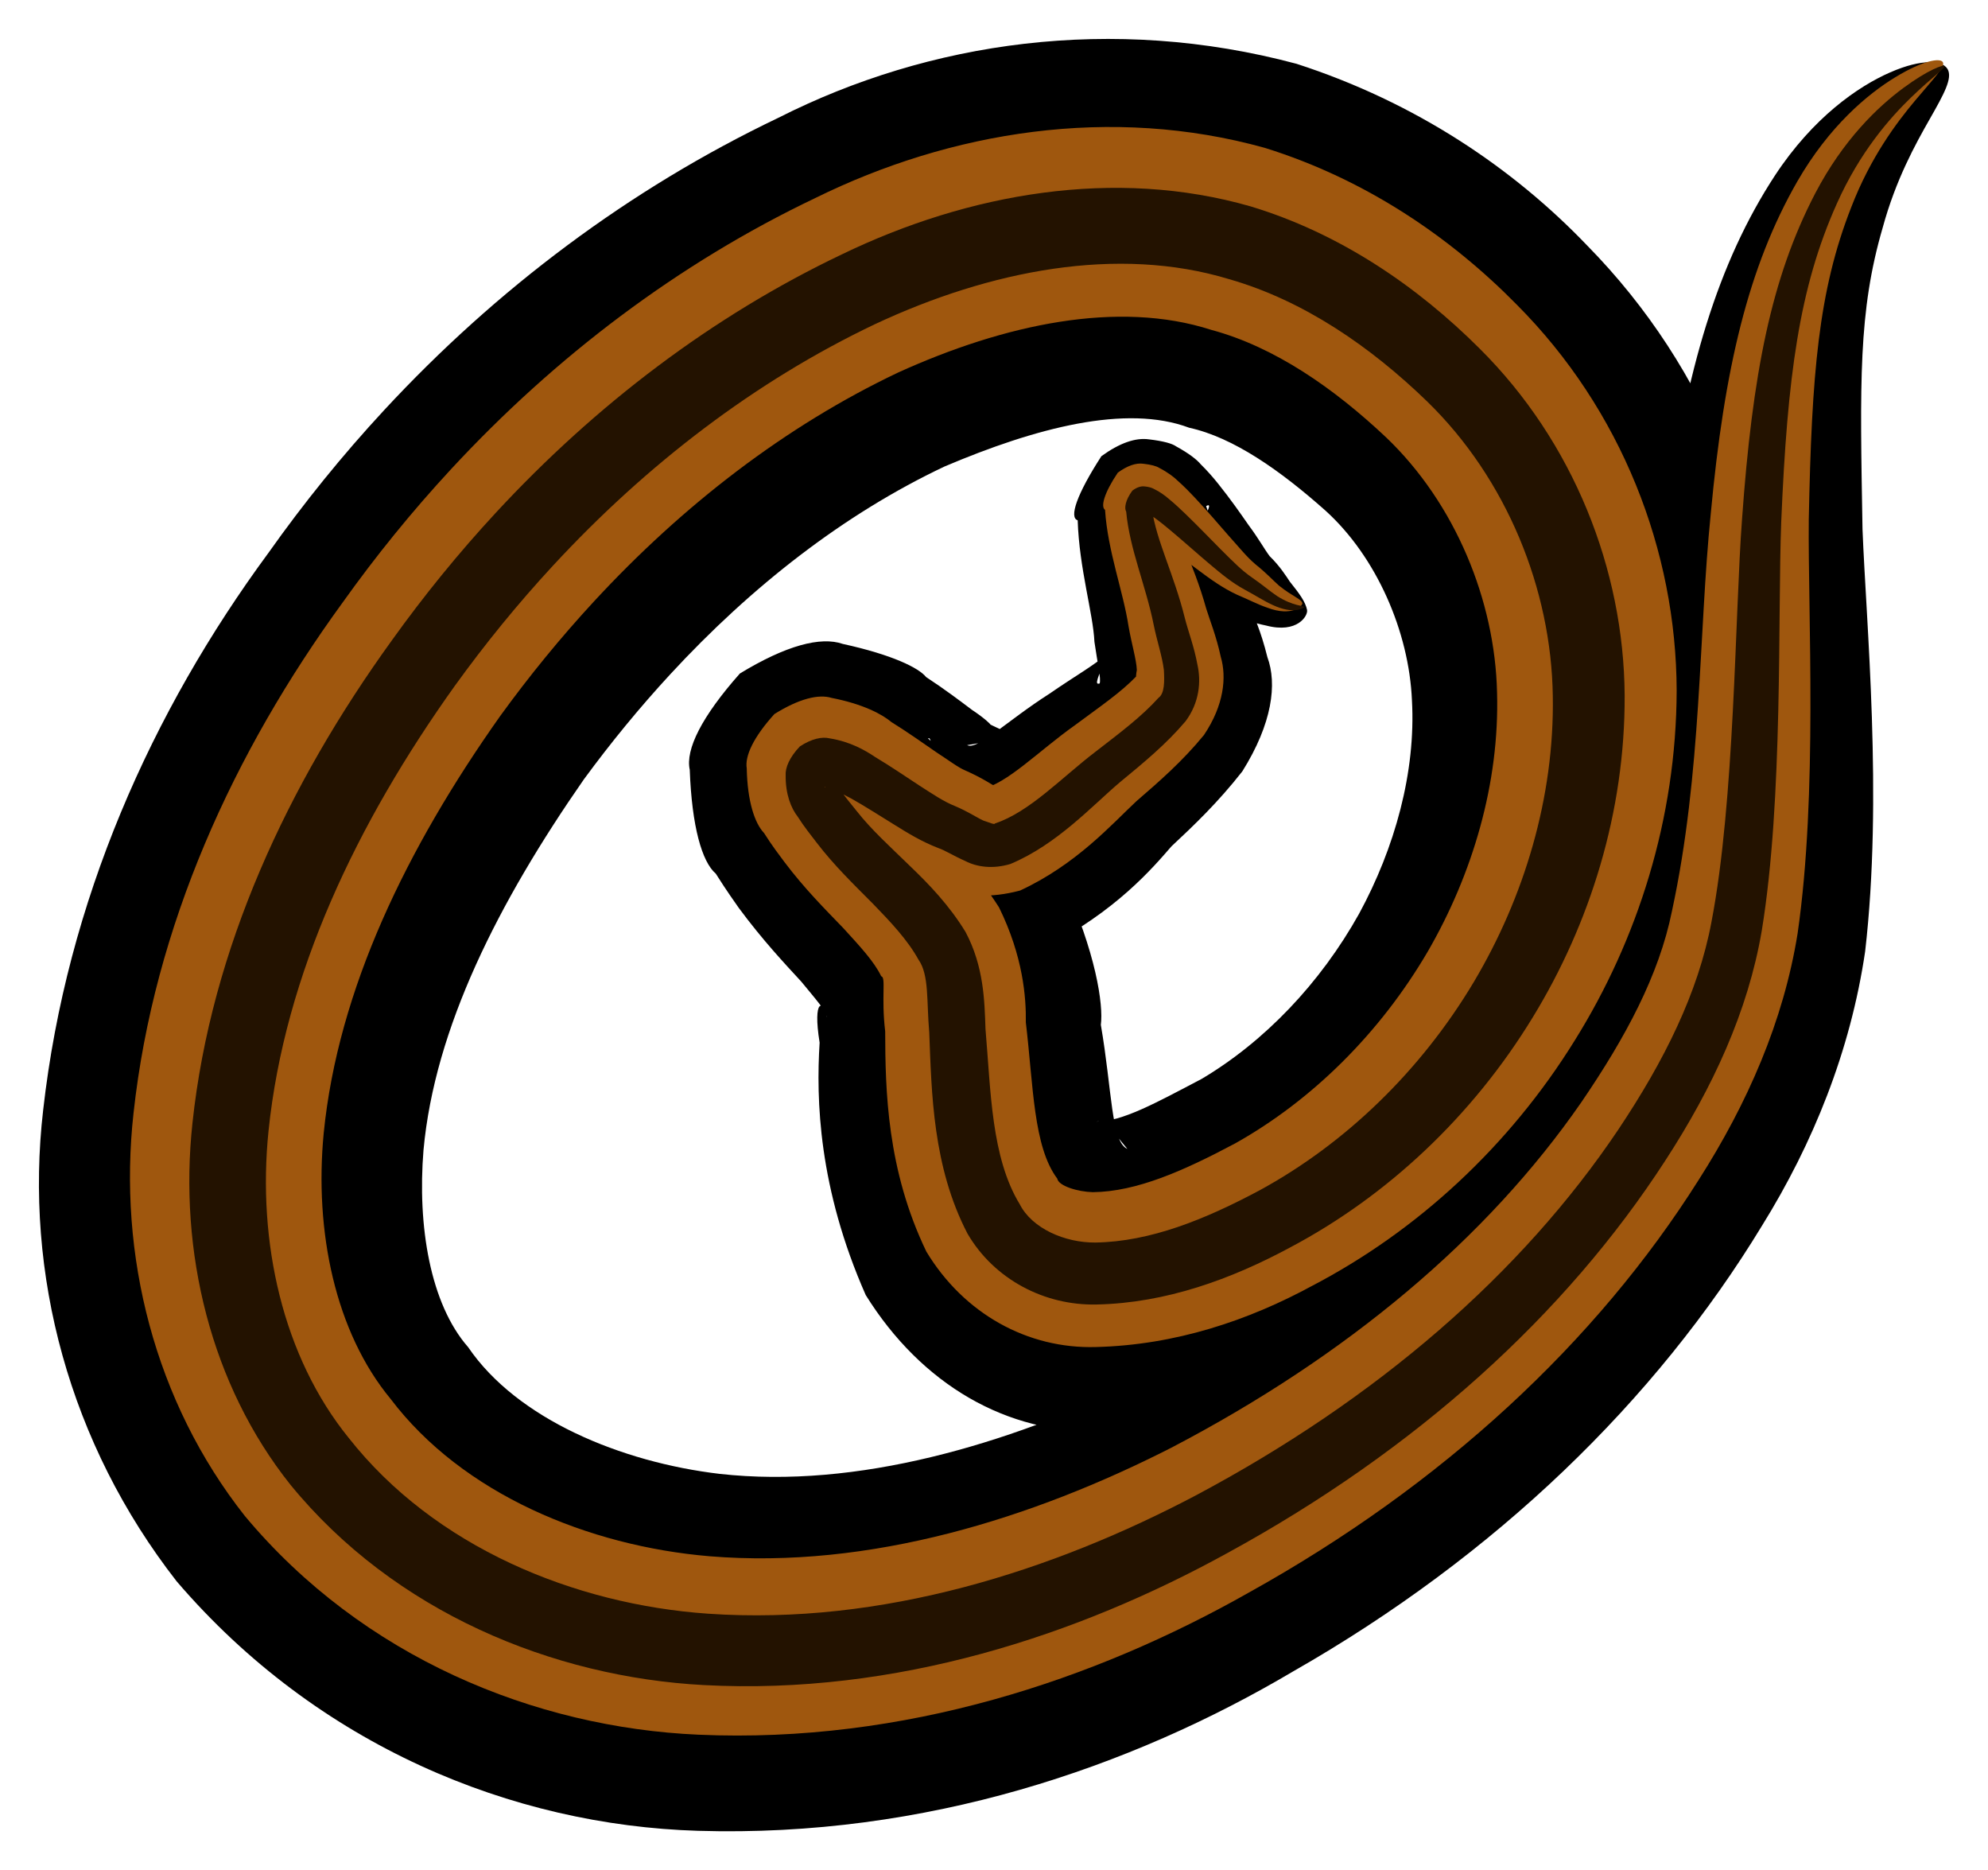 <?xml version="1.0" encoding="UTF-8" standalone="no"?>
<!-- Created with Inkscape (http://www.inkscape.org/) -->

<svg
   width="255.363mm"
   height="240.171mm"
   viewBox="0 0 255.363 240.171"
   version="1.1"
   id="svg10587"
   inkscape:version="1.1.1 (3bf5ae0d25, 2021-09-20)"
   sodipodi:docname="logo.svg"
   inkscape:export-filename="C:\Users\Alex\Documents\alxhug-blog\inkscape-logo\bitmap.png"
   inkscape:export-xdpi="96"
   inkscape:export-ydpi="96"
   xmlns:inkscape="http://www.inkscape.org/namespaces/inkscape"
   xmlns:sodipodi="http://sodipodi.sourceforge.net/DTD/sodipodi-0.dtd"
   xmlns="http://www.w3.org/2000/svg"
   xmlns:svg="http://www.w3.org/2000/svg">
  <sodipodi:namedview
     id="namedview10589"
     pagecolor="#ffffff"
     bordercolor="#666666"
     borderopacity="1.0"
     inkscape:pageshadow="2"
     inkscape:pageopacity="0.0"
     inkscape:pagecheckerboard="0"
     inkscape:document-units="mm"
     showgrid="false"
     inkscape:zoom="0.36168631"
     inkscape:cx="145.15341"
     inkscape:cy="678.76498"
     inkscape:window-width="1920"
     inkscape:window-height="1001"
     inkscape:window-x="-9"
     inkscape:window-y="-9"
     inkscape:window-maximized="1"
     inkscape:current-layer="layer1"
     fit-margin-left="5"
     fit-margin-top="5"
     fit-margin-right="5"
     fit-margin-bottom="5" />
  <defs
     id="defs10584">
    <inkscape:path-effect
       effect="simplify"
       id="path-effect10347"
       is_visible="true"
       lpeversion="1"
       steps="1"
       threshold="0.002"
       smooth_angles="360"
       helper_size="0"
       simplify_individual_paths="false"
       simplify_just_coalesce="false" />
    <inkscape:path-effect
       effect="skeletal"
       id="path-effect10351"
       is_visible="true"
       lpeversion="1"
       pattern="m -227.113,959.381 c 0,-2.756 2.236,-4.992 4.992,-4.992 2.756,0 4.992,2.236 4.992,4.992 0,2.756 -2.236,4.992 -4.992,4.992 -2.756,0 -4.992,-2.236 -4.992,-4.992 z"
       copytype="single_stretched"
       prop_scale="5"
       scale_y_rel="false"
       spacing="0"
       normal_offset="0"
       tang_offset="0"
       prop_units="false"
       vertical_pattern="false"
       hide_knot="false"
       fuse_tolerance="0" />
    <inkscape:path-effect
       effect="simplify"
       id="path-effect10355"
       is_visible="true"
       lpeversion="1"
       steps="1"
       threshold="0.002"
       smooth_angles="360"
       helper_size="0"
       simplify_individual_paths="false"
       simplify_just_coalesce="false" />
    <inkscape:path-effect
       effect="skeletal"
       id="path-effect10359"
       is_visible="true"
       lpeversion="1"
       pattern="m -227.714,958.498 c 0,-2.756 2.236,-4.992 4.992,-4.992 2.756,0 4.992,2.236 4.992,4.992 0,2.756 -2.236,4.992 -4.992,4.992 -2.756,0 -4.992,-2.236 -4.992,-4.992 z"
       copytype="single_stretched"
       prop_scale="2.5"
       scale_y_rel="false"
       spacing="0"
       normal_offset="0"
       tang_offset="0"
       prop_units="false"
       vertical_pattern="false"
       hide_knot="false"
       fuse_tolerance="0" />
    <inkscape:path-effect
       effect="simplify"
       id="path-effect10363"
       is_visible="true"
       lpeversion="1"
       steps="1"
       threshold="0.002"
       smooth_angles="360"
       helper_size="0"
       simplify_individual_paths="false"
       simplify_just_coalesce="false" />
    <inkscape:path-effect
       effect="skeletal"
       id="path-effect10367"
       is_visible="true"
       lpeversion="1"
       pattern="m -227.477,958.997 c 0,-2.756 2.236,-4.992 4.992,-4.992 2.756,0 4.992,2.236 4.992,4.992 0,2.756 -2.236,4.992 -4.992,4.992 -2.756,0 -4.992,-2.236 -4.992,-4.992 z"
       copytype="single_stretched"
       prop_scale="1"
       scale_y_rel="false"
       spacing="0"
       normal_offset="0"
       tang_offset="0"
       prop_units="false"
       vertical_pattern="false"
       hide_knot="false"
       fuse_tolerance="0" />
  </defs>
  <g
     inkscape:label="Layer 1"
     inkscape:groupmode="layer"
     id="layer1"
     transform="translate(74.646,35.96)">
    <g
       id="g10459"
       transform="translate(-313.142,-1341.417)">
      <path
         style="fill:#000000;fill-opacity:1;stroke:none;stroke-width:0.265px;stroke-linecap:butt;stroke-linejoin:miter;stroke-opacity:1"
         d="m 406.389,1383.795 c 0.146,0.701 -1.21,3.065 -5.273,1.99 -1.343,-0.26 -2.952,-0.857 -4.295,-1.117 0,0 -1e-5,0 -1e-5,0 -2.19,-0.812 -4.032,-1.881 -5.925,-3.029 -1.766,-1.063 -3.766,-2.382 -5.532,-3.445 -0.708,-0.427 -1.366,-0.803 -1.938,-1.047 -0.542,-0.207 -0.6,-0.201 -0.128,0.2 0.126,0.2 0.864,0.377 2.261,0.578 1.408,0.242 3.145,-0.377 5.28,-1.885 2.515,-4.319 3.602,-6.187 2.588,-5.592 0.774,2.613 3.39,6 5.605,12.938 0.438,0.964 1.419,3.032 2.26,6.455 1.27,3.434 0.639,8.514 -3.216,14.671 -3.128,4.002 -6.288,7.003 -9.092,9.619 -2.443,2.805 -7.11,8.338 -16.373,13.082 -6.662,1.643 -11.662,1.377 -14.432,-0.429 -2.674,-1.117 -3.645,-1.695 -2.979,-1.206 -3.627,-1.382 -6.207,-2.754 -7.817,-3.717 -2.131,-1.163 -3.933,-2.196 -5.342,-2.826 -1.944,-0.485 -1.53,-0.656 1.42,0.373 1.818,0.883 5.151,-0.182 10.266,-3.118 3.98,-4.762 5.772,-7.745 5.094,-9.167 -0.473,-4.977 -0.64,-7.292 -1.142,-6.809 -0.094,-0.175 0.482,0.312 1.603,1.679 1.078,1.208 3.208,2.821 6.044,5.43 2.829,2.373 6.25,5.891 9.666,11.021 4.301,9.362 5.248,16.061 4.908,18.619 1.468,8.51 1.306,14.978 3.408,15.94 0,0 0,0 0,0 -2.176,-2.571 -2.507,-3.699 -4.026,-3.512 3.311,0.041 7.717,-2.413 13.57,-5.484 8.079,-4.794 15.244,-12.29 20.223,-21.214 4.577,-8.421 7.303,-18.177 6.787,-27.405 -0.375,-8.789 -4.533,-18.398 -11.092,-24.345 -5.806,-5.162 -11.832,-9.412 -17.525,-10.658 -8.096,-3.043 -19.702,-0 -31.441,4.987 -12.861,6.087 -24.747,15.338 -35.232,26.696 -3.945,4.273 -7.646,8.796 -11.085,13.484 -10.99,15.802 -19.152,31.919 -20.592,47.589 -0.797,9.749 0.857,19.755 5.732,25.315 6.296,9.247 19.661,14.779 32.304,16.274 17.73,1.972 36.864,-3.8 53.602,-11.754 0,0 2e-5,0 2e-5,0 21.454,-10.78 38.548,-24.234 50.128,-40.03 5.452,-7.653 9.558,-14.358 11.136,-21.035 4.278,-16.326 4.477,-34.111 6.756,-49.931 0,0 10e-6,0 10e-6,0 2.426,-18.866 6.647,-32.866 13.947,-44 4.896,-7.438 10.667,-11.429 14.796,-13.231 4.161,-1.817 6.724,-1.516 7.365,-0.429 0.682,1.155 -0.456,3.209 -2.295,6.441 -1.843,3.238 -4.346,7.752 -6.033,13.926 -3.151,10.803 -2.918,19.816 -2.594,38.726 0,0 0,0 0,0 0.467,12.081 2.631,34.41 0.337,54.237 -1.885,12.786 -6.693,24.655 -13.238,35.195 -13.683,22.514 -34.236,42.425 -60.266,57.268 0,0 -3e-5,10e-5 -3e-5,10e-5 -20.827,12.322 -47.115,21.337 -76.426,20.454 -23.856,-0.719 -48.861,-10.915 -66.96,-32.041 -13.797,-17.69 -19.587,-39.47 -17.145,-60.52 3.028,-26.836 13.933,-51.185 28.944,-71.561 4.503,-6.362 9.466,-12.506 14.877,-18.343 14.379,-15.512 31.46,-28.372 50.627,-37.524 19.303,-9.78 42.888,-13.259 66.549,-6.929 15.385,4.975 27.878,13.471 37.295,23.294 15.752,16.012 23.745,36.993 23.679,57.966 -0.225,18.863 -5.956,36.304 -15.15,50.696 -9.632,15.281 -23.068,27.276 -38.306,35.027 -8.851,4.84 -19.9,8.293 -32.514,8.636 -12.16,0.392 -23.182,-5.996 -30.343,-17.504 0,0 -2e-5,-10e-5 -2e-5,-10e-5 -6.085,-13.782 -6.378,-25.13 -5.921,-32.416 -0.92,-5.715 0.509,-5.544 0.96,-3.21 -0.056,-0.801 -1.411,-2.3 -3.308,-4.614 -2.143,-2.331 -4.965,-5.324 -8.034,-9.471 -0.458,-0.672 -1.497,-2.083 -2.956,-4.403 -1.77,-1.504 -3.078,-6.054 -3.345,-13.345 -0.573,-2.606 1.55,-6.842 6.439,-12.357 5.918,-3.602 10.379,-4.789 13.229,-3.797 6.332,1.385 9.754,3.071 10.693,4.252 2.435,1.596 4.377,3.072 5.893,4.213 1.732,1.15 2.417,1.884 2.375,1.895 3.157,1.46 4.385,2.354 4.102,2.308 -0.441,-0.761 -2.78,-0.427 -7.105,0.329 1.397,0.643 4.979,-3.021 10.588,-6.611 3.406,-2.352 5.748,-3.637 7.445,-5.146 -1.28,3.2 -1.718,4.059 -1.005,3.833 0.199,-0.629 -0.275,-2.555 -0.672,-5.351 -0.168,-3.658 -1.953,-9.399 -2.151,-15.604 -1.125,-0.33 -0.14,-3.306 3.046,-8.229 2.362,-1.713 4.418,-2.411 6.13,-2.159 1.816,0.215 2.958,0.532 3.465,0.896 1.692,0.927 2.689,1.726 3.16,2.296 0.902,0.892 1.628,1.731 2.221,2.475 1.563,1.939 2.926,3.893 3.949,5.368 1.301,1.742 1.995,3.042 2.687,3.96 0,0 0,0 0,0 1.326,1.289 2.158,2.623 2.592,3.273 1.282,1.601 1.997,2.582 2.218,3.645 z"
         id="path2127-5-3-7-5-5-9-2"
         inkscape:path-effect="#path-effect10347;#path-effect10351"
         inkscape:original-d="m 406.38933,1383.7952 c -1.08495,2.4005 -21.21428,-12.9766 -21.21428,-12.436 0,4.9944 8.38953,21.6031 3.65764,26.335 -1.92463,1.9246 -20.53967,17.894 -22.67735,16.8251 -4.82832,-2.4141 -23.40885,-9.3705 -23.40885,-8.7783 0,3.5669 13.80707,18.1963 16.82512,21.2143 6.53492,6.5349 -7.47437,56.0986 35.84481,38.7709 49.30558,-19.7222 70.3706,-92.8917 13.1675,-124.3596 -72.14577,-39.6879 -193.4605,112.2321 -115.00569,164.5353 53.29285,35.5286 141.49122,-14.4359 164.74952,-68.7052 14.08637,-32.8682 -5.86032,-101.1594 30.33238,-122.8751"
         sodipodi:nodetypes="csssssssssc" />
      <path
         style="fill:#9f570e;fill-opacity:1;stroke:none;stroke-width:0.265px;stroke-linecap:butt;stroke-linejoin:miter;stroke-opacity:1"
         d="m 405.788,1382.912 c 0.064,0.306 -1.269,1.808 -4.509,0.582 -1.221,-0.409 -2.557,-1.118 -3.869,-1.656 0,0 -10e-6,0 -10e-6,0 -1.828,-0.853 -3.364,-1.947 -5.115,-3.262 -1.623,-1.204 -3.322,-2.571 -5.136,-3.926 -0.677,-0.505 -1.356,-1 -2.009,-1.404 -0.522,-0.298 -0.818,-0.495 -0.886,-0.424 -0.032,0.059 0.236,0.113 0.83,0.21 0.628,0.118 1.417,-0.172 2.428,-0.874 1.087,-2.004 1.664,-2.667 1.18,-2.137 0.631,3.511 3.038,7.487 4.741,13.605 0.411,1.351 1.299,3.526 1.863,6.179 0.777,2.626 0.407,6.233 -2.161,10.045 -2.756,3.368 -5.739,5.962 -8.68,8.501 -3.156,2.95 -7.71,8.118 -14.927,11.464 -3.916,1.044 -7.08,0.761 -9.048,-0.404 -1.928,-0.824 -2.977,-1.489 -3.259,-1.482 -2.713,-1.04 -4.813,-2.25 -6.457,-3.261 -1.967,-1.153 -3.824,-2.307 -5.48,-3.173 -1.694,-0.66 -2.237,-1.208 -1.609,-0.783 0.651,0.414 2.036,-0.088 4.392,-1.389 1.763,-2.192 2.576,-3.371 2.211,-3.786 -0.293,-1.942 -0.082,-2.477 -0.02,-1.771 0.29,0.442 0.991,1.174 1.941,2.36 1.597,1.967 3.855,3.879 6.541,6.441 2.593,2.356 5.503,5.374 8.076,9.419 3.09,6.29 3.49,11.567 3.441,14.766 0.976,8.152 0.949,15.944 4.036,20.059 0,0 10e-6,1e-4 10e-6,1e-4 0.163,0.951 2.661,1.697 4.566,1.742 5.637,-0.056 11.703,-2.758 18.306,-6.272 9.872,-5.535 18.612,-14.172 24.744,-24.667 5.734,-9.918 9.209,-21.593 8.878,-33.228 -0.265,-11.835 -5.381,-24.286 -14.239,-32.75 -6.709,-6.327 -14.352,-11.639 -22.468,-13.817 -11.987,-3.865 -26.588,-0.714 -40.218,5.473 -14.438,6.853 -27.623,17.006 -39.081,29.403 -4.311,4.664 -8.328,9.592 -12.033,14.699 -11.995,16.945 -20.843,35.121 -22.68,53.582 -1.211,12.61 1.479,25.523 8.585,34.117 9.245,12.216 25.426,18.905 40.968,20.215 20.625,1.701 41.548,-4.885 59.309,-13.929 0,0 2e-5,0 2e-5,0 22.597,-11.796 40.558,-26.863 52.662,-44.34 5.723,-8.373 10.009,-16.373 11.661,-24.575 3.851,-17.793 3.413,-35.53 4.983,-51.008 0,0 10e-6,0 10e-6,0 1.746,-18.774 4.838,-31.733 11.109,-42.681 4.089,-7.103 9.049,-11.245 12.605,-13.405 3.556,-2.16 5.757,-2.509 6.098,-1.932 0.341,0.577 -1.151,2.064 -3.563,4.938 -2.381,2.838 -5.739,7.291 -8.223,13.752 -4.203,10.742 -5.055,21.289 -5.432,40.044 0,0 0,0 0,0 -0.123,12.065 1.168,35.14 -1.436,53.16 -1.807,11.258 -6.442,21.838 -12.713,31.655 -13.156,20.835 -32.846,39.131 -57.732,52.959 -10e-6,0 -3e-5,0 -3e-5,0 -19.805,11.228 -44.304,19.435 -70.721,18.279 -21.053,-0.914 -43.148,-9.942 -58.296,-28.099 -11.567,-14.658 -16.323,-33.482 -14.292,-51.719 2.631,-24.044 12.85,-46.336 26.856,-65.568 4.237,-5.944 8.885,-11.682 13.928,-17.128 13.405,-14.474 29.188,-26.431 46.778,-34.817 17.412,-8.583 38.002,-11.951 57.772,-6.444 12.962,4.043 23.838,11.478 32.353,20.135 13.454,13.496 20.488,31.633 20.532,49.561 -0.04,16.454 -5.023,31.98 -13.06,44.873 -8.466,13.686 -20.336,24.562 -33.785,31.574 -8.102,4.398 -17.489,7.6 -27.778,7.848 -8.741,0.247 -16.923,-4.262 -21.751,-12.25 0,0 -2e-5,0 -2e-5,0 -5.084,-10.543 -5.273,-20.738 -5.293,-28.297 -0.527,-4.422 0.132,-6.968 -0.507,-7.062 -0.892,-1.878 -2.772,-3.893 -4.897,-6.216 -2.321,-2.405 -4.961,-5.043 -7.537,-8.461 -0.62,-0.84 -1.55,-2.031 -2.618,-3.722 -1.202,-1.25 -2.141,-4.081 -2.223,-8.306 -0.26,-1.6 0.884,-4.03 3.556,-6.976 3.16,-1.968 5.672,-2.591 7.355,-2.068 4.008,0.781 6.478,2.09 7.665,3.096 2.17,1.348 4.095,2.725 5.755,3.866 1.71,1.109 2.85,1.992 3.736,2.351 2.169,0.958 3.396,1.804 3.821,2.033 0.361,-0.12 -0.143,0.197 -1.721,0.354 3.27,-0.653 7.312,-4.887 12.035,-8.229 3.232,-2.401 5.826,-4.149 7.857,-6.264 -3.5e-4,0.872 -0.155,0.236 0.05,-0.793 -0.059,-1.359 -0.653,-3.259 -1.069,-5.627 -0.68,-4.478 -2.672,-9.631 -3.015,-14.938 -0.586,-0.396 -0.125,-2.159 1.637,-4.774 1.238,-0.908 2.346,-1.276 3.278,-1.148 1.013,0.111 1.685,0.305 2.033,0.527 1.149,0.593 1.916,1.194 2.402,1.672 0.818,0.729 1.53,1.454 2.15,2.118 1.552,1.651 3.215,3.598 4.344,4.887 1.545,1.716 2.315,2.722 3.496,3.727 0,0 0,0 0,0 1.41,1.125 2.258,2.07 3.018,2.734 1.777,1.417 2.871,1.704 2.982,2.236 z"
         id="path2127-5-3-7-5-5-85"
         inkscape:path-effect="#path-effect10355;#path-effect10359"
         inkscape:original-d="m 405.78815,1382.912 c -1.08495,2.4005 -21.2143,-12.9766 -21.2143,-12.4359 0,4.9943 8.38955,21.603 3.65766,26.3349 -1.92464,1.9246 -20.53969,17.894 -22.67737,16.8252 -4.82832,-2.4142 -23.40885,-9.3706 -23.40885,-8.7784 0,3.567 13.80707,18.1963 16.82512,21.2143 6.53492,6.5349 -7.47437,56.0986 35.84483,38.7709 49.30558,-19.7222 70.3706,-92.8917 13.1675,-124.3596 -72.14579,-39.6879 -193.46051,112.2321 -115.00571,164.5353 53.29285,35.5286 141.49124,-14.4358 164.74954,-68.7052 14.08637,-32.8682 -5.86032,-101.1594 30.33238,-122.875"
         sodipodi:nodetypes="csssssssssc" />
      <path
         style="fill:#231200;fill-opacity:1;stroke:none;stroke-width:0.265px;stroke-linecap:butt;stroke-linejoin:miter;stroke-opacity:1"
         d="m 406.025,1383.412 c 0.021,0.103 -1.311,1.021 -4.051,-0.264 -1.082,-0.486 -2.272,-1.266 -3.614,-1.98 0,0 -1e-5,0 -1e-5,0 -1.62,-0.883 -2.954,-1.982 -4.63,-3.401 -1.514,-1.275 -3.122,-2.727 -4.899,-4.214 -0.66,-0.552 -1.35,-1.118 -2.051,-1.618 -0.509,-0.35 -0.952,-0.671 -1.341,-0.799 -0.128,-0.026 -0.14,-0.046 -0.029,-0.011 0.16,0.044 0.38,-0.048 0.716,-0.267 0.205,-0.544 0.523,-0.63 0.335,-0.063 0.544,4.05 2.827,8.379 4.223,14.005 0.437,1.737 1.195,3.665 1.625,6.014 0.482,2.141 0.268,4.864 -1.528,7.27 -2.536,2.989 -5.408,5.335 -8.433,7.83 -3.598,3.049 -8.055,7.974 -14.059,10.494 -2.269,0.684 -4.33,0.392 -5.817,-0.389 -1.486,-0.65 -2.571,-1.361 -3.428,-1.647 -2.164,-0.836 -3.977,-1.948 -5.64,-2.988 -1.871,-1.146 -3.757,-2.373 -5.563,-3.381 -1.537,-0.762 -2.668,-1.539 -3.426,-1.477 -0.049,0.134 0.167,-0.032 0.868,-0.352 0.433,-0.651 0.658,-0.747 0.481,-0.557 -0.177,-0.069 0.248,0.361 0.653,1.252 0.526,0.821 1.29,1.683 2.144,2.769 1.889,2.401 4.264,4.534 6.84,7.047 2.452,2.345 5.055,5.064 7.123,8.458 2.363,4.444 2.435,8.874 2.561,12.455 0.687,7.962 0.729,16.499 4.413,22.53 0,0 1e-5,0 1e-5,0 1.561,3.062 5.767,4.937 9.722,4.894 7.033,-0.113 14.095,-2.966 21.148,-6.745 10.945,-5.978 20.624,-15.287 27.456,-26.739 6.428,-10.816 10.352,-23.643 10.132,-36.721 -0.199,-13.663 -5.89,-27.82 -16.127,-37.793 -7.251,-7.026 -15.864,-12.975 -25.433,-15.712 -14.322,-4.357 -30.719,-1.142 -45.484,5.764 -15.383,7.313 -29.347,18.007 -41.39,31.027 -4.531,4.899 -8.737,10.07 -12.602,15.428 -12.599,17.631 -21.857,37.042 -23.933,57.178 -1.458,14.298 1.853,28.984 10.297,39.397 11.011,13.993 28.947,21.388 46.166,22.581 22.363,1.538 44.358,-5.535 62.732,-15.234 0,0 2e-5,0 2e-5,0 23.283,-12.405 41.763,-28.441 54.183,-46.925 5.887,-8.806 10.278,-17.58 11.977,-26.699 2.998,-15.577 3.01,-39.525 3.919,-51.654 0,0 0,0 0,0 1.337,-18.74 3.753,-31.032 9.406,-41.89 3.604,-6.902 8.078,-11.135 11.291,-13.509 3.213,-2.374 5.201,-3.065 5.337,-2.834 0.136,0.231 -1.568,1.376 -4.323,4.036 -2.705,2.612 -6.574,7 -9.538,13.648 -4.826,10.771 -6.344,22.107 -7.135,40.835 0,0 0,10e-5 0,10e-5 -0.464,12.069 0.277,35.565 -2.5,52.514 -1.76,10.341 -6.291,20.148 -12.397,29.531 -12.84,19.828 -32.012,37.155 -56.211,50.373 -10e-6,0 -2e-5,0 -3e-5,0 -19.192,10.573 -42.618,18.294 -67.297,16.974 -19.371,-1.031 -39.72,-9.358 -53.097,-25.734 -10.229,-12.838 -14.365,-29.89 -12.58,-46.438 2.393,-22.369 12.201,-43.426 25.603,-61.972 4.078,-5.693 8.536,-11.188 13.36,-16.4 12.821,-13.851 27.824,-25.266 44.469,-33.192 16.278,-7.864 35.071,-11.167 52.506,-6.152 11.508,3.483 21.414,10.282 29.387,18.24 12.075,11.986 18.534,28.418 18.644,44.518 0.072,15.009 -4.464,29.386 -11.805,41.379 -7.765,12.728 -18.697,22.933 -31.073,29.502 -7.653,4.133 -16.043,7.185 -24.937,7.375 -6.69,0.16 -13.168,-3.221 -16.595,-9.097 0,0 -2e-5,0 -2e-5,0 -4.484,-8.605 -4.611,-18.099 -4.916,-25.825 -0.358,-4.082 0.005,-7.399 -1.388,-9.373 -1.395,-2.527 -3.587,-4.845 -5.851,-7.177 -2.43,-2.45 -4.957,-4.874 -7.238,-7.855 -0.72,-0.945 -1.58,-1.996 -2.415,-3.314 -0.861,-1.098 -1.579,-2.897 -1.55,-5.283 -0.073,-0.996 0.485,-2.343 1.826,-3.747 1.505,-0.987 2.848,-1.273 3.831,-1.031 2.613,0.419 4.513,1.502 5.848,2.402 2.011,1.201 3.924,2.517 5.673,3.658 1.69,1.079 3.119,2.061 4.552,2.624 1.624,0.678 2.757,1.45 3.653,1.868 0.844,0.266 1.439,0.574 1.51,0.369 4.422,-1.442 8.681,-5.994 12.902,-9.2 3.141,-2.439 5.859,-4.447 8.104,-6.935 0.764,-0.531 0.773,-2.072 0.683,-3.569 -0.218,-1.783 -0.882,-3.695 -1.308,-5.793 -0.987,-4.97 -3.104,-9.77 -3.533,-14.538 -0.265,-0.437 -0.115,-1.471 0.792,-2.701 0.563,-0.425 1.102,-0.596 1.566,-0.541 0.531,0.049 0.921,0.168 1.175,0.306 0.822,0.393 1.452,0.875 1.947,1.298 0.768,0.631 1.471,1.289 2.108,1.904 1.727,1.665 3.212,3.229 4.582,4.599 1.588,1.573 2.625,2.651 3.982,3.587 0,0 10e-6,0 10e-6,0 1.381,0.949 2.375,1.823 3.273,2.411 2.075,1.306 3.396,1.178 3.44,1.391 z"
         id="path2127-5-3-7-5-5-49-9"
         inkscape:path-effect="#path-effect10363;#path-effect10367"
         inkscape:original-d="m 406.02501,1383.4116 c -1.08495,2.4005 -21.21427,-12.9766 -21.21427,-12.436 0,4.9943 8.38952,21.6031 3.65765,26.335 -1.92463,1.9246 -20.53968,17.8939 -22.67737,16.8251 -4.82831,-2.4141 -23.40884,-9.3705 -23.40884,-8.7783 0,3.5669 13.80707,18.1962 16.82511,21.2143 6.53492,6.5349 -7.47436,56.0986 35.84481,38.7709 49.30558,-19.7222 70.3706,-92.8917 13.1675,-124.3596 -72.14576,-39.688 -193.46049,112.2321 -115.00569,164.5353 53.29286,35.5286 141.49122,-14.4359 164.74952,-68.7052 14.08638,-32.8682 -5.86031,-101.1594 30.33239,-122.8751"
         sodipodi:nodetypes="csssssssssc" />
    </g>
  </g>
</svg>
